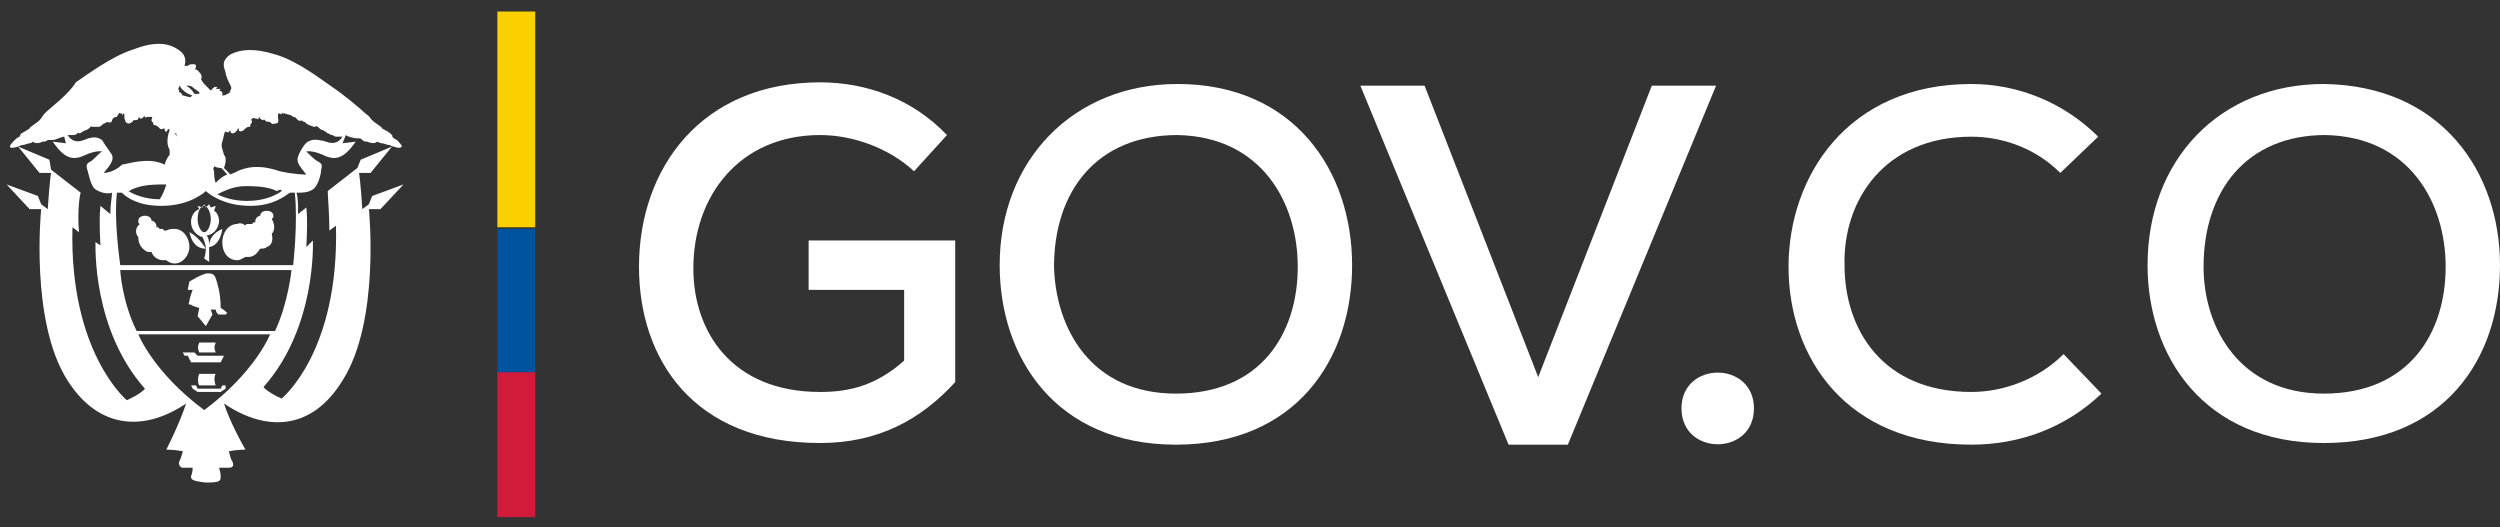 <?xml version="1.0" encoding="utf-8"?>
<!-- Generator: Adobe Illustrator 28.2.0, SVG Export Plug-In . SVG Version: 6.00 Build 0)  -->
<svg version="1.1" id="Capa_1" xmlns="http://www.w3.org/2000/svg" xmlns:xlink="http://www.w3.org/1999/xlink" x="0px" y="0px"
	 viewBox="0 0 151.8 32" style="enable-background:new 0 0 151.8 32;" xml:space="preserve">
<rect x="0" y="0" width="151.8" height="32" fill="#333333" stroke="none"/>
<style type="text/css">
	.st0{fill:#FFFFFF;}
	.st1{fill:#FBD000;}
	.st2{fill:#00549F;}
	.st3{fill:#D21A3A;}
</style>
<path class="st0" d="M24.5,11.2l-1.9,0.7l-0.2,0.5L22,12.7c-0.1-1.6-0.2-2.2-0.2-2.2l0.7,0l1.3-1.6l-1.9,0.8l-0.2,0.5l-1.8,1.4
	c0,0.3,0.1,1.4,0.1,2.4l0.4-0.3c0.2,7.7-3.3,10.5-3.3,10.5c-0.9-0.4-1.1-0.7-1.1-0.7c3.2-3.6,3-8.7,3-8.9L18.6,15c0,0,0.1-1.6,0-2.4
	L18.1,13c0-0.5,0-1-0.1-1.3c0.4,0,0.7,0,1-0.2c0.3-0.2,0.5-0.9,0.5-1.2c0.1-0.3,0-0.4-0.2-0.5c-0.2-0.1-0.5-0.4-0.7-0.6
	c0,0,0.3-0.1,1,0.2c0.8,0.4,1.3,0.2,2-0.8l-0.8,0.1L21,8.2c0,0,0,0,0,0c0.1,0.1,0.5,0.2,0.7,0.2c0.2,0,0.2,0,0.3,0.1
	c0.1,0.1,0.2,0.1,0.3,0.1c0,0,0.4,0.2,0.6,0c0,0,0.2,0.1,0.3,0.1c0.1,0,0.3,0.1,0.4,0.1c0.1,0,0.2,0.1,0.3,0.1
	c0.3,0.1,0.4,0.1,0.5,0c0-0.1-0.2-0.3-0.3-0.4c-0.2-0.1-0.3-0.2-0.3-0.2c0.1,0,0-0.1-0.1-0.2c-0.1-0.1-0.5-0.3-0.5-0.3
	c0-0.1-0.4-0.3-0.6-0.5c-0.2-0.2-0.1-0.2-0.4-0.4c-0.3-0.3-1.4-1.2-2-1.6c-0.6-0.4-2.1-1.6-3.5-2c-1.3-0.4-2.1-0.3-2.7,0
	c-0.6,0.4-0.4,0.8-0.3,1.1C13.7,4.6,13.9,5,14,5.2c0.1,0.2,0,0.2,0,0.3c-0.1,0,0,0.1,0,0.1c-0.1,0-0.1,0.1-0.2,0.1
	c0,0-0.1,0.1-0.3,0.1c0-0.1,0-0.2,0-0.2c-0.1-0.1-0.2-0.1-0.2-0.1c0,0,0.1-0.1,0.1-0.1c-0.1,0-0.3,0-0.3,0c0,0,0.1-0.1,0.1-0.1
	c-0.2-0.1-0.3,0.1-0.4,0.2c-0.1-0.1-0.2-0.2-0.3-0.3c-0.1-0.1-0.2-0.2-0.3-0.4c0,0,0.1-0.1,0-0.3c-0.1-0.1-0.2-0.3-0.4-0.3
	c0,0,0.1,0,0.1-0.2c0-0.1-0.1-0.1-0.2-0.1c-0.1,0-0.2,0-0.3,0.1c0,0-0.1,0-0.2,0c0.1-0.3,0.1-0.7-0.4-1c-0.6-0.4-1.4-0.5-2.7,0
	c-1.3,0.4-2.9,1.6-3.5,2C4.2,5.7,3,6.6,2.8,6.8C2.5,7.1,2.6,7.1,2.4,7.3C2.2,7.5,1.8,7.7,1.8,7.8c0,0-0.3,0.2-0.5,0.3
	C1.2,8.2,1.2,8.3,1.2,8.3c0,0-0.1,0-0.3,0.2C0.8,8.6,0.6,8.8,0.6,8.9c0,0.1,0.2,0.1,0.5,0c0,0,0.2-0.1,0.3-0.1
	c0.1,0,0.3-0.1,0.4-0.1C1.9,8.7,2,8.6,2,8.6c0.2,0.2,0.6,0,0.6,0c0.1,0,0.2,0,0.3-0.1C3,8.5,3,8.5,3.2,8.5c0.2,0,0.5-0.2,0.7-0.2
	c0,0,0,0,0,0L4,8.7L3.2,8.6c0.7,1,1.2,1.2,2,0.8c0.7-0.3,1-0.2,1-0.2C6,9.3,5.7,9.7,5.5,9.8C5.3,9.9,5.2,10,5.3,10.3
	c0.1,0.3,0.2,1,0.5,1.2c0.3,0.2,0.7,0.3,1,0.2c0,0.3-0.1,0.7-0.1,1.3l-0.6-0.5c-0.1,0.8,0,2.4,0,2.4l-0.3-0.2c0,0.2-0.2,5.3,3,8.9
	c0,0-0.2,0.3-1.1,0.7c0,0-3.5-2.9-3.3-10.5l0.4,0.3c-0.1-1,0-2.1,0.1-2.4l-1.8-1.4L3,9.7L1.1,8.9l1.3,1.6l0.7,0c0,0-0.1,0.6-0.2,2.2
	l-0.4-0.3l-0.2-0.5l-1.9-0.7l1.4,1.5l0.7,0c0,0-0.7,6.8,1.6,10.4c1.9,3,4.7,3.1,7.2,1.4c-0.1,0.3-0.4,1.2-1.2,2.8c0,0,0.5,0,1,0.1
	c0,0-0.1,0.4-0.2,0.6c-0.1,0.1,0,0.4,0.2,0.4c0.3,0,0.6,0,0.6,0s0,0.3-0.1,0.5c0,0.2,0,0.3,0.9,0.4c0.9,0,0.9-0.1,0.9-0.4
	c0-0.2-0.1-0.5-0.1-0.5s0.3,0,0.6,0c0.3,0,0.3-0.2,0.2-0.4c-0.1-0.1-0.2-0.6-0.2-0.6c0.5-0.1,1-0.1,1-0.1c-0.9-1.6-1.2-2.5-1.3-2.8
	c2.5,1.7,5.3,1.7,7.2-1.4c2.3-3.6,1.6-10.4,1.6-10.4l0.7,0L24.5,11.2z M13.5,8.6c0.1-0.3,0.1-0.6,0.2-0.6c0.1,0,0.2,0.1,0.2,0
	C14,7.9,14,7.9,14,8c0,0.1,0.2,0.2,0.4-0.1c0.1-0.2,0.1-0.1,0.1,0c0,0.1,0.2,0.1,0.3,0c0.1-0.1,0.2-0.2,0.3-0.2c0.1,0,0.1,0,0.1-0.1
	c0-0.1,0.1-0.1,0.1-0.2c0-0.1-0.1-0.1,0-0.2c0.1,0,0.1-0.1,0.2,0c0.1,0,0.1,0,0.1,0c0,0,0.1,0.1,0.1,0c0-0.1,0.1-0.1,0.1,0
	c0.1,0.1,0.2,0.1,0.2,0.1c0,0,0-0.1,0.1,0c0,0.1,0.2,0.1,0.3,0.1c0,0,0.1,0.2,0.3,0.1c0.2,0,0.2-0.1,0.2-0.2c0-0.1-0.1-0.5,0.1-0.4
	c0.1,0.1,0.1,0,0.1,0c0-0.1,0.1,0,0.1,0c0.1,0,0-0.1,0.1,0C17.7,7,17.7,7,17.8,7.1c0.1,0,0.1,0,0.2,0.1c0.1,0.1,0.2,0.2,0.3,0.1
	c0,0,0.1,0.1,0.2,0.1c0,0,0.2,0.2,0.3,0.2c0,0,0.2,0.1,0.3,0.1c0.1,0,0.1-0.1,0.1,0c0,0,0-0.1,0.1,0c0.1,0.1,0.2,0.2,0.3,0.2
	c0,0,0.2,0.1,0.3,0.2c0.1,0,0.2,0.1,0.2,0.1s0,0,0.1,0c0.1,0.1,0.2,0.1,0.3,0.1c0.1,0,0.1,0,0.2,0c0,0,0.1,0,0.1,0
	c-0.2,0.3-0.5,0.5-1,0.3c-0.7-0.2-0.9-0.1-1.1,0c-0.2,0.1-0.5,0.6-0.6,0.9c-0.1,0.3,0,0.5,0.5,1.1c0,0-0.7,0-1.6-0.2
	c-0.9-0.3-1.7-0.4-2.6,0c-0.1,0.1-0.3,0.1-0.4,0.2c-0.1-0.1-0.3-0.3-0.4-0.4c0,0,0.1-0.3,0.1-0.4c0-0.2,0-0.3-0.1-0.4
	C13.5,9,13.4,8.9,13.5,8.6z M17.1,11.6c-0.4,0.3-1.1,0.6-2.1,0.6c-0.8,0-1.4-0.2-1.8-0.4c0.2-0.1,0.9-0.5,1.7-0.5
	c1,0,1.5,0.1,1.9,0.3C17,11.5,17.1,11.5,17.1,11.6z M13,10.1C13,10.1,13,10.1,13,10.1c0.2,0.1,0.4,0.1,0.4,0.1
	c0.1,0,0.3,0.3,0.4,0.4c-0.3,0.1-0.5,0.3-0.7,0.5c-0.1-0.2-0.1-0.6-0.1-0.7C12.9,10.2,13,10.2,13,10.1z M11.7,5.3
	c0.1,0.1,0.3,0.2,0.4,0.3c0,0,0,0.1,0,0.1c-0.1,0-0.2,0-0.3,0c-0.1-0.2-0.3-0.4-0.5-0.5C11.5,5.2,11.6,5.2,11.7,5.3z M10.9,5.2
	C10.9,5.2,10.9,5.2,10.9,5.2c0.1,0.2,0.4,0.5,0.8,0.6c0,0-0.1,0-0.1,0.1c-0.2,0-0.4-0.1-0.5-0.1C11,5.7,11,5.6,10.9,5.6
	c-0.1,0,0-0.1,0-0.1C10.8,5.4,10.8,5.5,10.9,5.2z M10.7,8.1c0,0.1,0.1,0.3,0.1,0.4c0,0,0,0.1,0,0.1c0-0.3-0.1-0.4-0.2-0.5
	C10.6,8.1,10.7,8.1,10.7,8.1z M6.3,10.5c0.5-0.6,0.6-0.8,0.5-1.1C6.6,9.1,6.3,8.7,6.2,8.5C6,8.4,5.8,8.2,5.1,8.5
	c-0.5,0.2-0.8,0-1-0.3c0,0,0.1,0,0.1,0c0.1,0,0.1,0,0.2,0c0.1,0,0.2,0,0.3-0.1c0.1-0.1,0.1,0,0.1,0c0,0,0.1,0,0.2-0.1
	C5,8,5.2,7.9,5.2,7.9c0.1,0,0.2-0.1,0.3-0.2c0.1-0.1,0,0,0.1,0c0,0,0.1,0,0.1,0C5.8,7.7,6,7.7,6,7.7c0.1,0,0.3-0.2,0.3-0.2
	c0.1,0,0.2-0.1,0.2-0.1c0.2,0.1,0.3,0,0.3-0.1C6.9,7.1,7,7.1,7.1,7.1C7.1,7,7.2,7,7.2,6.9c0.1-0.1,0.1,0,0.1,0c0.1,0,0.1-0.1,0.1,0
	c0,0.1,0,0.1,0.1,0c0.1-0.1,0,0.3,0.1,0.4c0,0.1,0.1,0.2,0.2,0.2c0.2,0,0.3-0.2,0.3-0.2c0.1,0,0.3,0,0.3-0.1c0-0.1,0.1-0.1,0.1,0
	c0,0,0.2,0,0.2-0.1c0.1-0.1,0.1,0,0.1,0c0,0.1,0.1,0,0.1,0c0,0,0.1,0,0.1,0c0.1,0,0.1,0,0.2,0c0.1,0,0,0.1,0,0.2
	c0,0.1,0.1,0.1,0.1,0.2c0,0.1,0.1,0.1,0.1,0.1c0.1,0,0.2,0.1,0.3,0.2c0.1,0.1,0.2,0,0.3,0c0,0.1,0,0.2,0.1,0.2c0,0,0.1-0.1,0.1-0.2
	c0,0.1,0.1,0,0.1,0.1c0,0-0.3,0.7,0,1.2h0c0,0,0,0,0-0.1c0,0.4,0,0.4,0,0.4s-0.2,0.2-0.3,0.6c-0.8-0.4-1.7-0.2-2.6,0
	C6.9,10.5,6.3,10.5,6.3,10.5z M10.1,11.2c-0.1,0.3-0.2,0.6-0.4,0.9c-0.9,0-1.6-0.3-1.9-0.5c0.1,0,0.2-0.1,0.2-0.1
	c0.5-0.2,0.9-0.3,1.9-0.3C10,11.2,10,11.2,10.1,11.2z M7.1,11.7c0.1,0,0.2,0,0.3,0c0.3,0.3,1,0.8,2.4,0.8c1.8,0,2.7-0.9,2.7-0.9
	s0.9,0.9,2.7,0.9c1.4,0,2.1-0.6,2.4-0.8c0.1,0,0.2,0,0.3,0c0.2,1.8-0.1,4.4-0.1,4.4h-5.2H7.3C7.3,16,6.9,13.5,7.1,11.7z M7.3,16.4
	h5.2h5.2c0,0-0.2,2-1,3.7h-4.2H8.3C7.4,18.3,7.3,16.4,7.3,16.4z M12.4,24.9c-3.1-2.3-4-4.6-4-4.6h4h4C16.4,20.3,15.5,22.6,12.4,24.9
	z"/>
<path class="st0" d="M14.4,15.8c0.2,0,0.3-0.1,0.5-0.2c0.1,0,0.2,0,0.2,0c0.3,0,0.5-0.2,0.7-0.5c0.1,0,0.3,0,0.4-0.1
	c0.3-0.1,0.4-0.4,0.3-0.8c0,0,0,0,0,0c0.2-0.2,0.2-0.6,0-0.9c0,0,0,0,0,0c0.1-0.1,0.1-0.1,0.1-0.2c0-0.2-0.2-0.3-0.4-0.3
	c-0.2,0-0.4,0.1-0.4,0.3v0c0,0-0.1,0-0.2,0.1c-0.1,0.1-0.1,0.2-0.1,0.3c0,0-0.1,0-0.1,0c0,0-0.1,0.1-0.1,0.1c-0.1,0-0.1,0-0.2,0
	c-0.1,0-0.2,0-0.2,0.1c-0.1-0.1-0.3-0.2-0.5-0.1c-0.5,0-0.9,0.5-0.9,1.1C13.5,15.4,13.9,15.8,14.4,15.8z"/>
<path class="st0" d="M8.4,14.4C8.5,14.4,8.5,14.4,8.4,14.4c0,0.3,0.1,0.6,0.4,0.8c0.1,0.1,0.2,0.1,0.4,0.1c0.1,0.3,0.4,0.5,0.7,0.5
	c0.1,0,0.2,0,0.2,0c0.1,0.1,0.3,0.2,0.5,0.2c0.5,0,0.9-0.5,0.9-1c0-0.6-0.4-1.1-0.9-1.1c-0.2,0-0.3,0-0.5,0.1c-0.1,0-0.2,0-0.2-0.1
	c-0.1,0-0.1,0-0.2,0c0,0-0.1-0.1-0.1-0.1c0,0-0.1,0-0.1,0c0-0.1,0-0.2-0.1-0.3c-0.1-0.1-0.2-0.1-0.2-0.1v0c0-0.2-0.2-0.3-0.4-0.3
	c-0.2,0-0.4,0.1-0.4,0.3c0,0.1,0,0.2,0.1,0.2c0,0,0,0,0,0C8.2,13.8,8.2,14.2,8.4,14.4z"/>
<path class="st0" d="M12.5,19.8l0.4-0.7l-0.1-0.3l0.3,0c0,0.1,0.1,0.3,0.2,0.3c0.1,0,0.4,0,0.4,0l0.1-0.1c-0.2-0.2-0.4-0.3-0.4-0.3
	c0-0.9-0.2-1.5-0.3-1.8c-0.1-0.3-0.3-0.3-0.5-0.3c-0.3,0-1.1,0.5-1.1,0.5l-0.1,0.5l0.3,0c0,0-0.2,0.5-0.2,0.7
	c-0.1,0.2,0,0.2,0.1,0.2c0.1,0.1,0.5,0.2,0.5,0.2l-0.1,0.5L12.5,19.8z"/>
<path class="st0" d="M11.5,14.1c0.2,0.9,0.7,1,1,1c0,0.3-0.1,0.6-0.1,0.6l0.3,0.2c0-0.4,0-0.7,0-0.9c0.7-0.1,0.8-1.1,0.8-1.1
	c-0.7,0.3-0.8,0.8-0.8,1c0-0.4-0.1-0.6-0.2-0.6c0.4,0,0.8-0.4,0.8-0.9c0-0.2-0.1-0.5-0.3-0.6l0.1-0.3l-0.3,0.1l-0.1-0.2l-0.2,0.2
	l-0.1-0.2l-0.1,0.2l-0.3-0.1l0.1,0.2c-0.3,0.1-0.5,0.4-0.5,0.8c0,0.4,0.3,0.8,0.7,0.9c0.1,0.2,0.2,0.5,0.2,0.7
	C12,14.3,11.5,14.1,11.5,14.1z M12.4,14.1c-0.2,0-0.4-0.4-0.4-0.8c0-0.5,0.2-0.8,0.4-0.8c0.2,0,0.4,0.4,0.4,0.8
	C12.8,13.7,12.6,14.1,12.4,14.1z"/>
<path class="st0" d="M13.1,21.4c-0.1-0.2-0.1-0.4,0-0.6h-1c-0.1,0.2-0.1,0.4,0,0.6H13.1z"/>
<path class="st0" d="M12.1,22.7c-0.1,0.2-0.1,0.6,0,0.7h1c-0.1-0.2-0.1-0.6,0-0.7H12.1z"/>
<path class="st0" d="M13.4,22l0.2-0.4H12l-0.2-0.2h-0.1h-0.6l0.1,0.2h0.2l0.2,0.4H13.4z"/>
<path class="st0" d="M13.4,23.6L13.4,23.6h-0.3h-0.2h-0.3h-0.2h-0.3H12l-0.1-0.2h-0.3l0.1,0.2l0.3,0.2h1.4l0.3-0.2l0-0.2h-0.2
	L13.4,23.6z"/>
<path class="st0" d="M55.5,10.4C54,9,51.8,8.2,49.8,8.2c-4.9,0-7.7,3.7-7.7,8.1c0,3.8,2.3,7.5,7.7,7.5c1.8,0,3.4-0.4,5.1-1.9v-4.3
	h-5.8v-3H58v8.6c-2.1,2.3-4.7,3.7-8.2,3.7c-7.7,0-11-5.1-11-10.7c0-6,3.8-11.2,11-11.2c2.8,0,5.6,1,7.7,3.2L55.5,10.4z"/>
<path class="st0" d="M82.1,16.1c0,5.7-3.4,10.9-10.7,10.9s-10.7-5.3-10.7-10.9c0-6.4,4.5-11,10.8-11C78.6,5.1,82.1,10.4,82.1,16.1z
	 M71.4,23.9c5.2,0,7.4-3.7,7.4-7.7c0-3.9-2.2-7.9-7.3-8c-4.9,0-7.5,3.4-7.5,8C64.1,19.9,66.2,23.9,71.4,23.9z"/>
<path class="st0" d="M95.2,27h-3.6l-9-21.8h3.9l6.9,17.7l6.9-17.7h3.9L95.2,27z"/>
<path class="st0" d="M106.5,24.8c0,2.9-4.4,2.9-4.4,0C102.1,21.9,106.5,21.9,106.5,24.8z"/>
<path class="st0" d="M127.6,23.9c-2.2,2.1-5,3.1-7.9,3.1c-7.6,0-11.1-5.3-11.1-10.8c0-5.5,3.6-11.1,11.1-11.1c2.8,0,5.6,1.1,7.7,3.2
	l-2.3,2.2c-1.5-1.5-3.5-2.2-5.4-2.2c-5.3,0-7.8,3.9-7.7,7.8c0,3.9,2.3,7.7,7.7,7.7c2,0,4.1-0.8,5.6-2.3L127.6,23.9z"/>
<path class="st0" d="M151.8,16.1c0,5.7-3.4,10.8-10.7,10.8c-7.3,0-10.7-5.3-10.7-10.8c0-6.4,4.4-11,10.7-11
	C148.3,5.2,151.8,10.5,151.8,16.1z M141.1,23.9c5.2,0,7.4-3.7,7.4-7.7c0-3.9-2.2-7.9-7.3-8c-4.8,0-7.4,3.4-7.4,8
	C133.8,19.9,136,23.9,141.1,23.9z"/>
<path class="st1" d="M32.5,0.7h-2.3v13.1h2.3V0.7z"/>
<path class="st2" d="M32.5,13.9h-2.3v8.8h2.3V13.9z"/>
<path class="st3" d="M32.5,22.6h-2.3v8.8h2.3V22.6z"/>
</svg>
